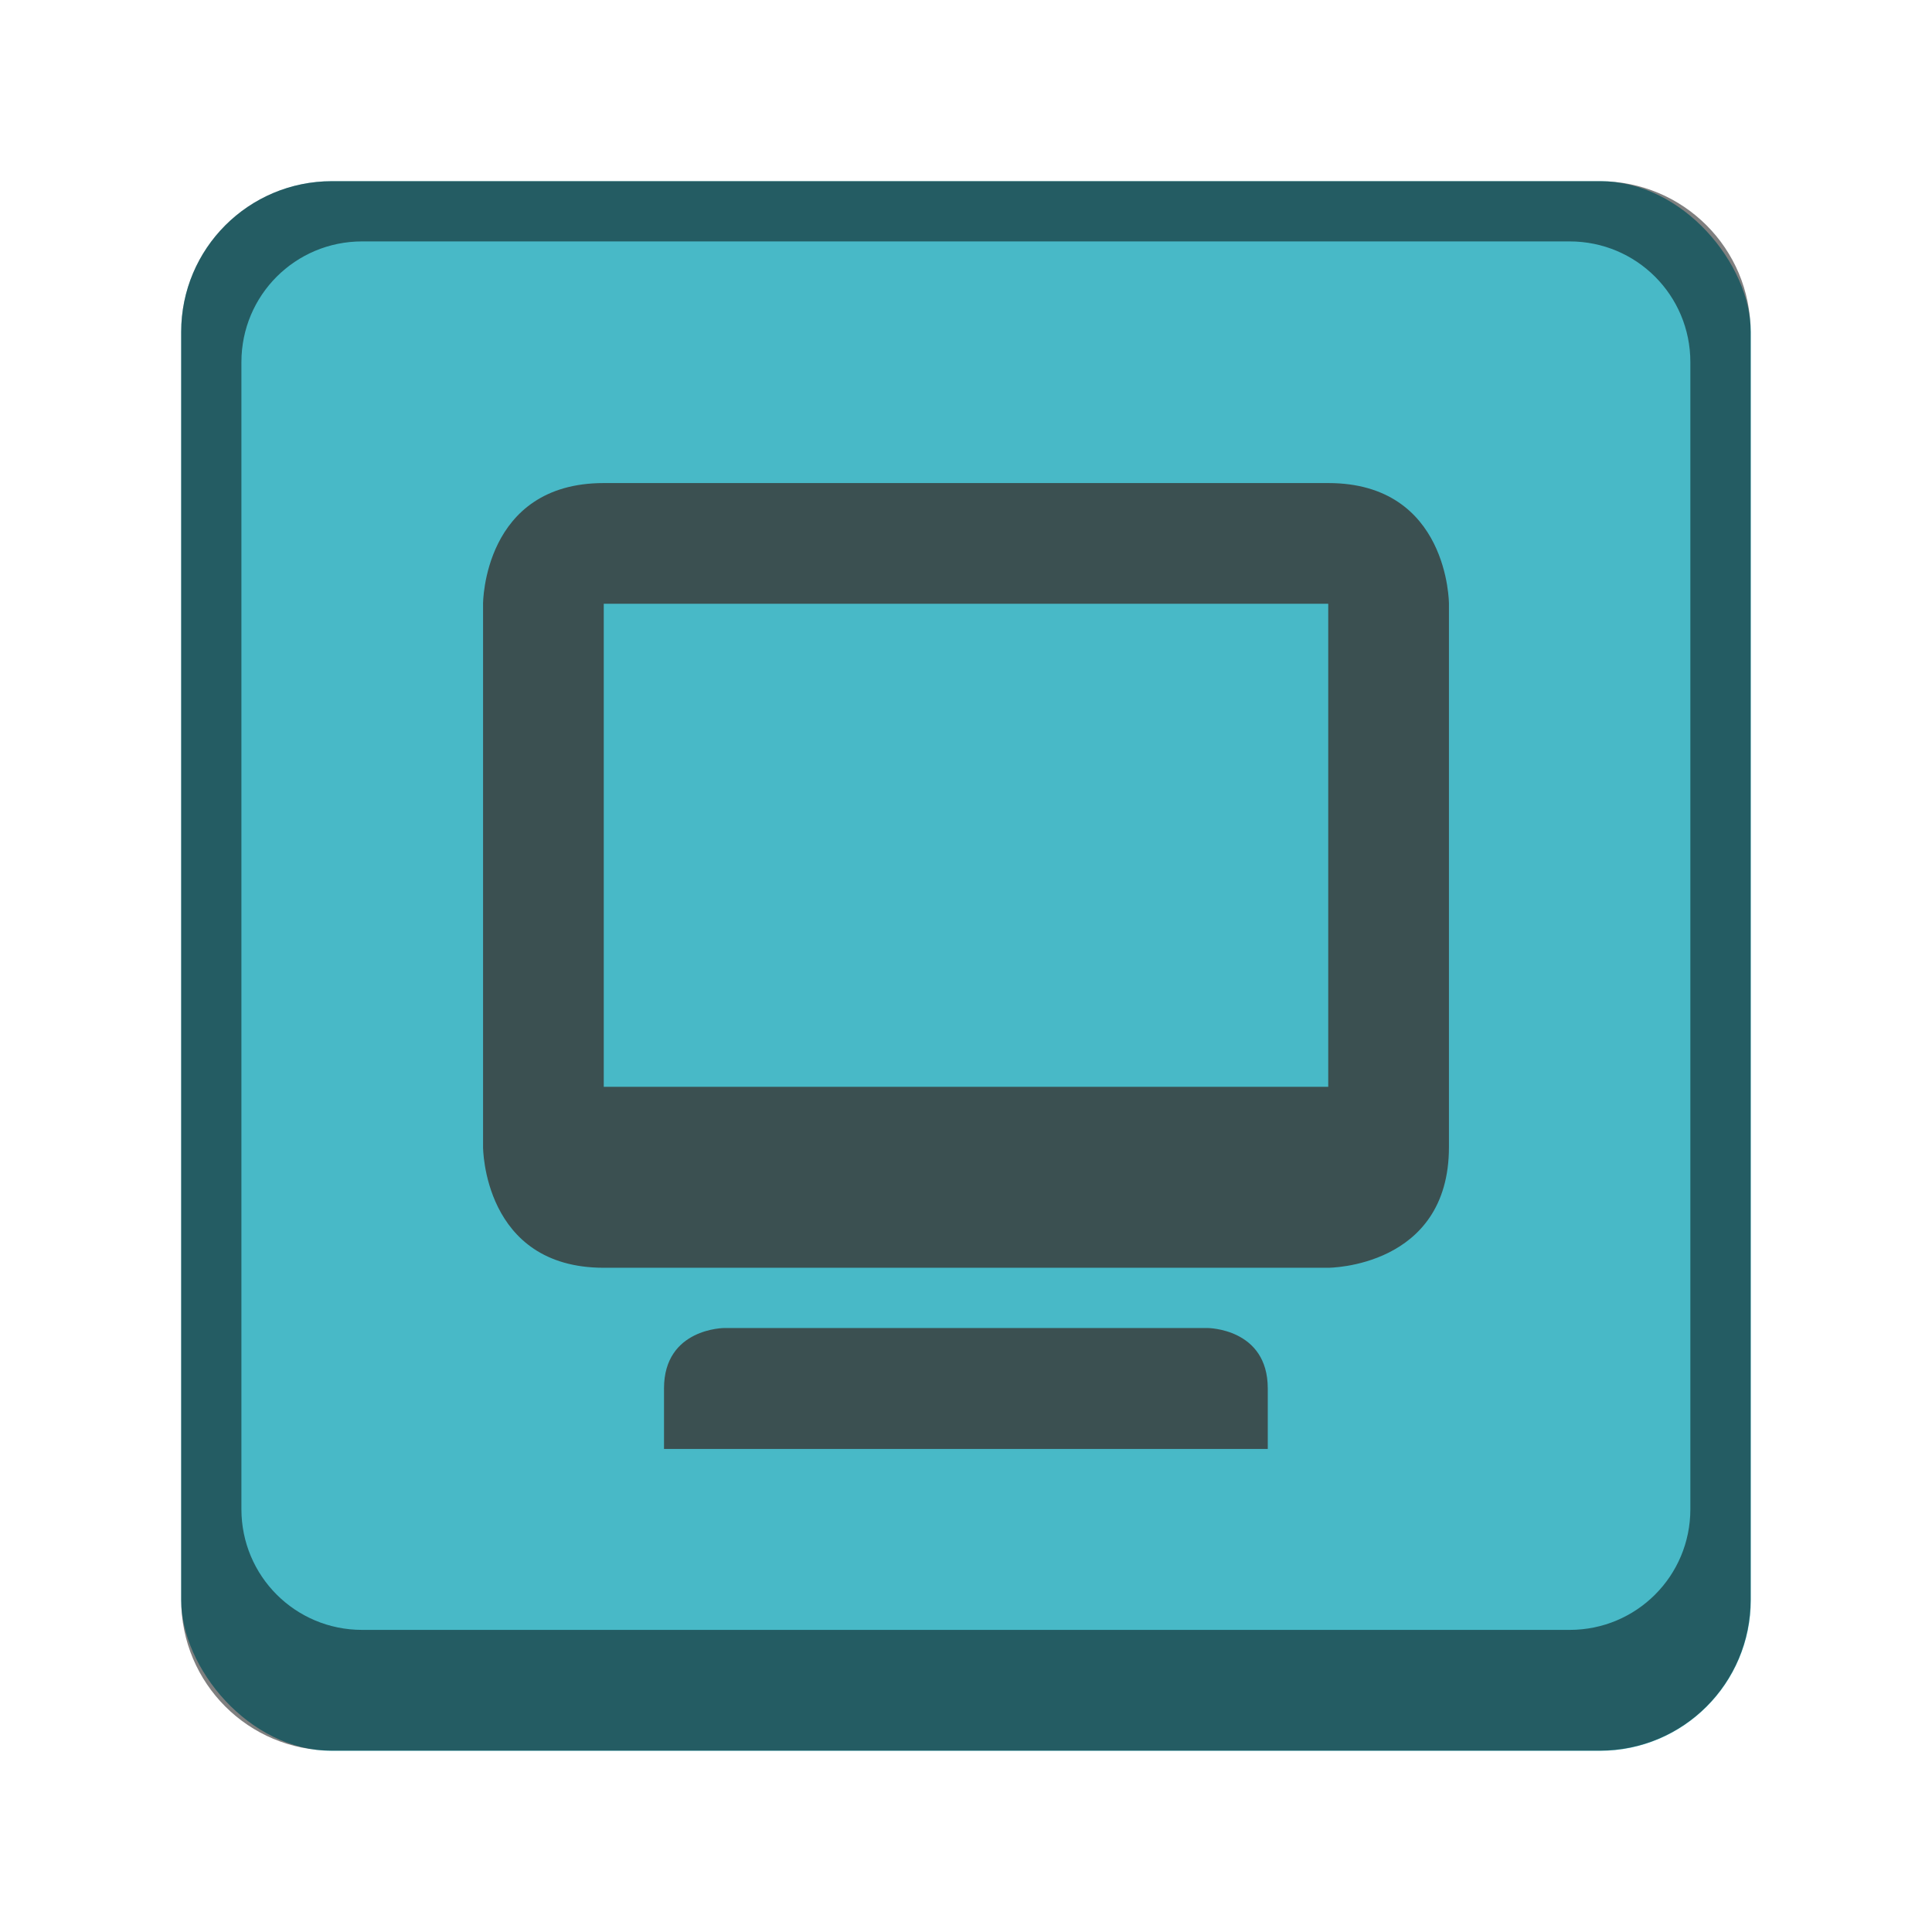 <?xml version="1.0" encoding="UTF-8" standalone="no"?>
<!-- Created with Inkscape (http://www.inkscape.org/) -->

<svg
   width="32"
   height="32"
   viewBox="0 0 8.467 8.467"
   version="1.1"
   id="svg5"
   inkscape:version="1.2 (dc2aedaf03, 2022-05-15)"
   sodipodi:docname="preferences-desktop.svg"
   xmlns:inkscape="http://www.inkscape.org/namespaces/inkscape"
   xmlns:sodipodi="http://sodipodi.sourceforge.net/DTD/sodipodi-0.dtd"
   xmlns="http://www.w3.org/2000/svg"
   xmlns:svg="http://www.w3.org/2000/svg">
  <sodipodi:namedview
     id="namedview7"
     pagecolor="#ffffff"
     bordercolor="#666666"
     borderopacity="1.0"
     inkscape:pageshadow="2"
     inkscape:pageopacity="0.0"
     inkscape:pagecheckerboard="0"
     inkscape:document-units="px"
     showgrid="false"
     units="px"
     height="48px"
     inkscape:zoom="13.342157"
     inkscape:cx="-1.7238592"
     inkscape:cy="9.556176"
     inkscape:window-width="1920"
     inkscape:window-height="1014"
     inkscape:window-x="0"
     inkscape:window-y="0"
     inkscape:window-maximized="1"
     inkscape:current-layer="svg5"
     inkscape:showpageshadow="2"
     inkscape:deskcolor="#d1d1d1" />
  <defs
     id="defs2" />
  <rect
     style="opacity:1;fill:#48b9c7;fill-opacity:1;stroke-width:0.265"
     id="rect1162"
     width="6.879"
     height="6.879"
     x="0.794"
     y="0.794"
     ry="0.661" />
  <path
     d="m 2.646,2.117 c -0.529,0 -0.529,0.529 -0.529,0.529 v 2.381 c 0,0 0,0.529 0.529,0.529 h 3.175 c 0,0 0.529,0 0.529,-0.529 v -2.381 c 0,0 0,-0.529 -0.529,-0.529 z m 0,0.529 h 3.175 V 4.763 h -3.175 z M 2.91,6.085 V 6.35 H 5.556 V 6.085 c 0,-0.265 -0.265,-0.265 -0.265,-0.265 H 3.175 c 0,0 -0.265,0 -0.265,0.265 z"
     style="opacity:0.8;fill:#393634;stroke-width:0.265"
     id="path1271" />
  <path
     id="rect1014"
     style="opacity:0.5;fill:#000000;stroke-width:0.265"
     d="m 1.455,0.794 c -0.366,0 -0.661,0.295 -0.661,0.661 v 5.556 c 0,0.366 0.295,0.661 0.661,0.661 h 5.556 c 0.366,0 0.661,-0.295 0.661,-0.661 V 1.455 c 0,-0.366 -0.295,-0.661 -0.661,-0.661 z M 1.587,1.058 h 5.292 c 0.293,0 0.529,0.236 0.529,0.529 v 5.027 c 0,0.293 -0.236,0.529 -0.529,0.529 H 1.587 c -0.293,0 -0.529,-0.236 -0.529,-0.529 V 1.587 c 0,-0.293 0.236,-0.529 0.529,-0.529 z"
     sodipodi:nodetypes="ssssssssssssssssss" />
</svg>
